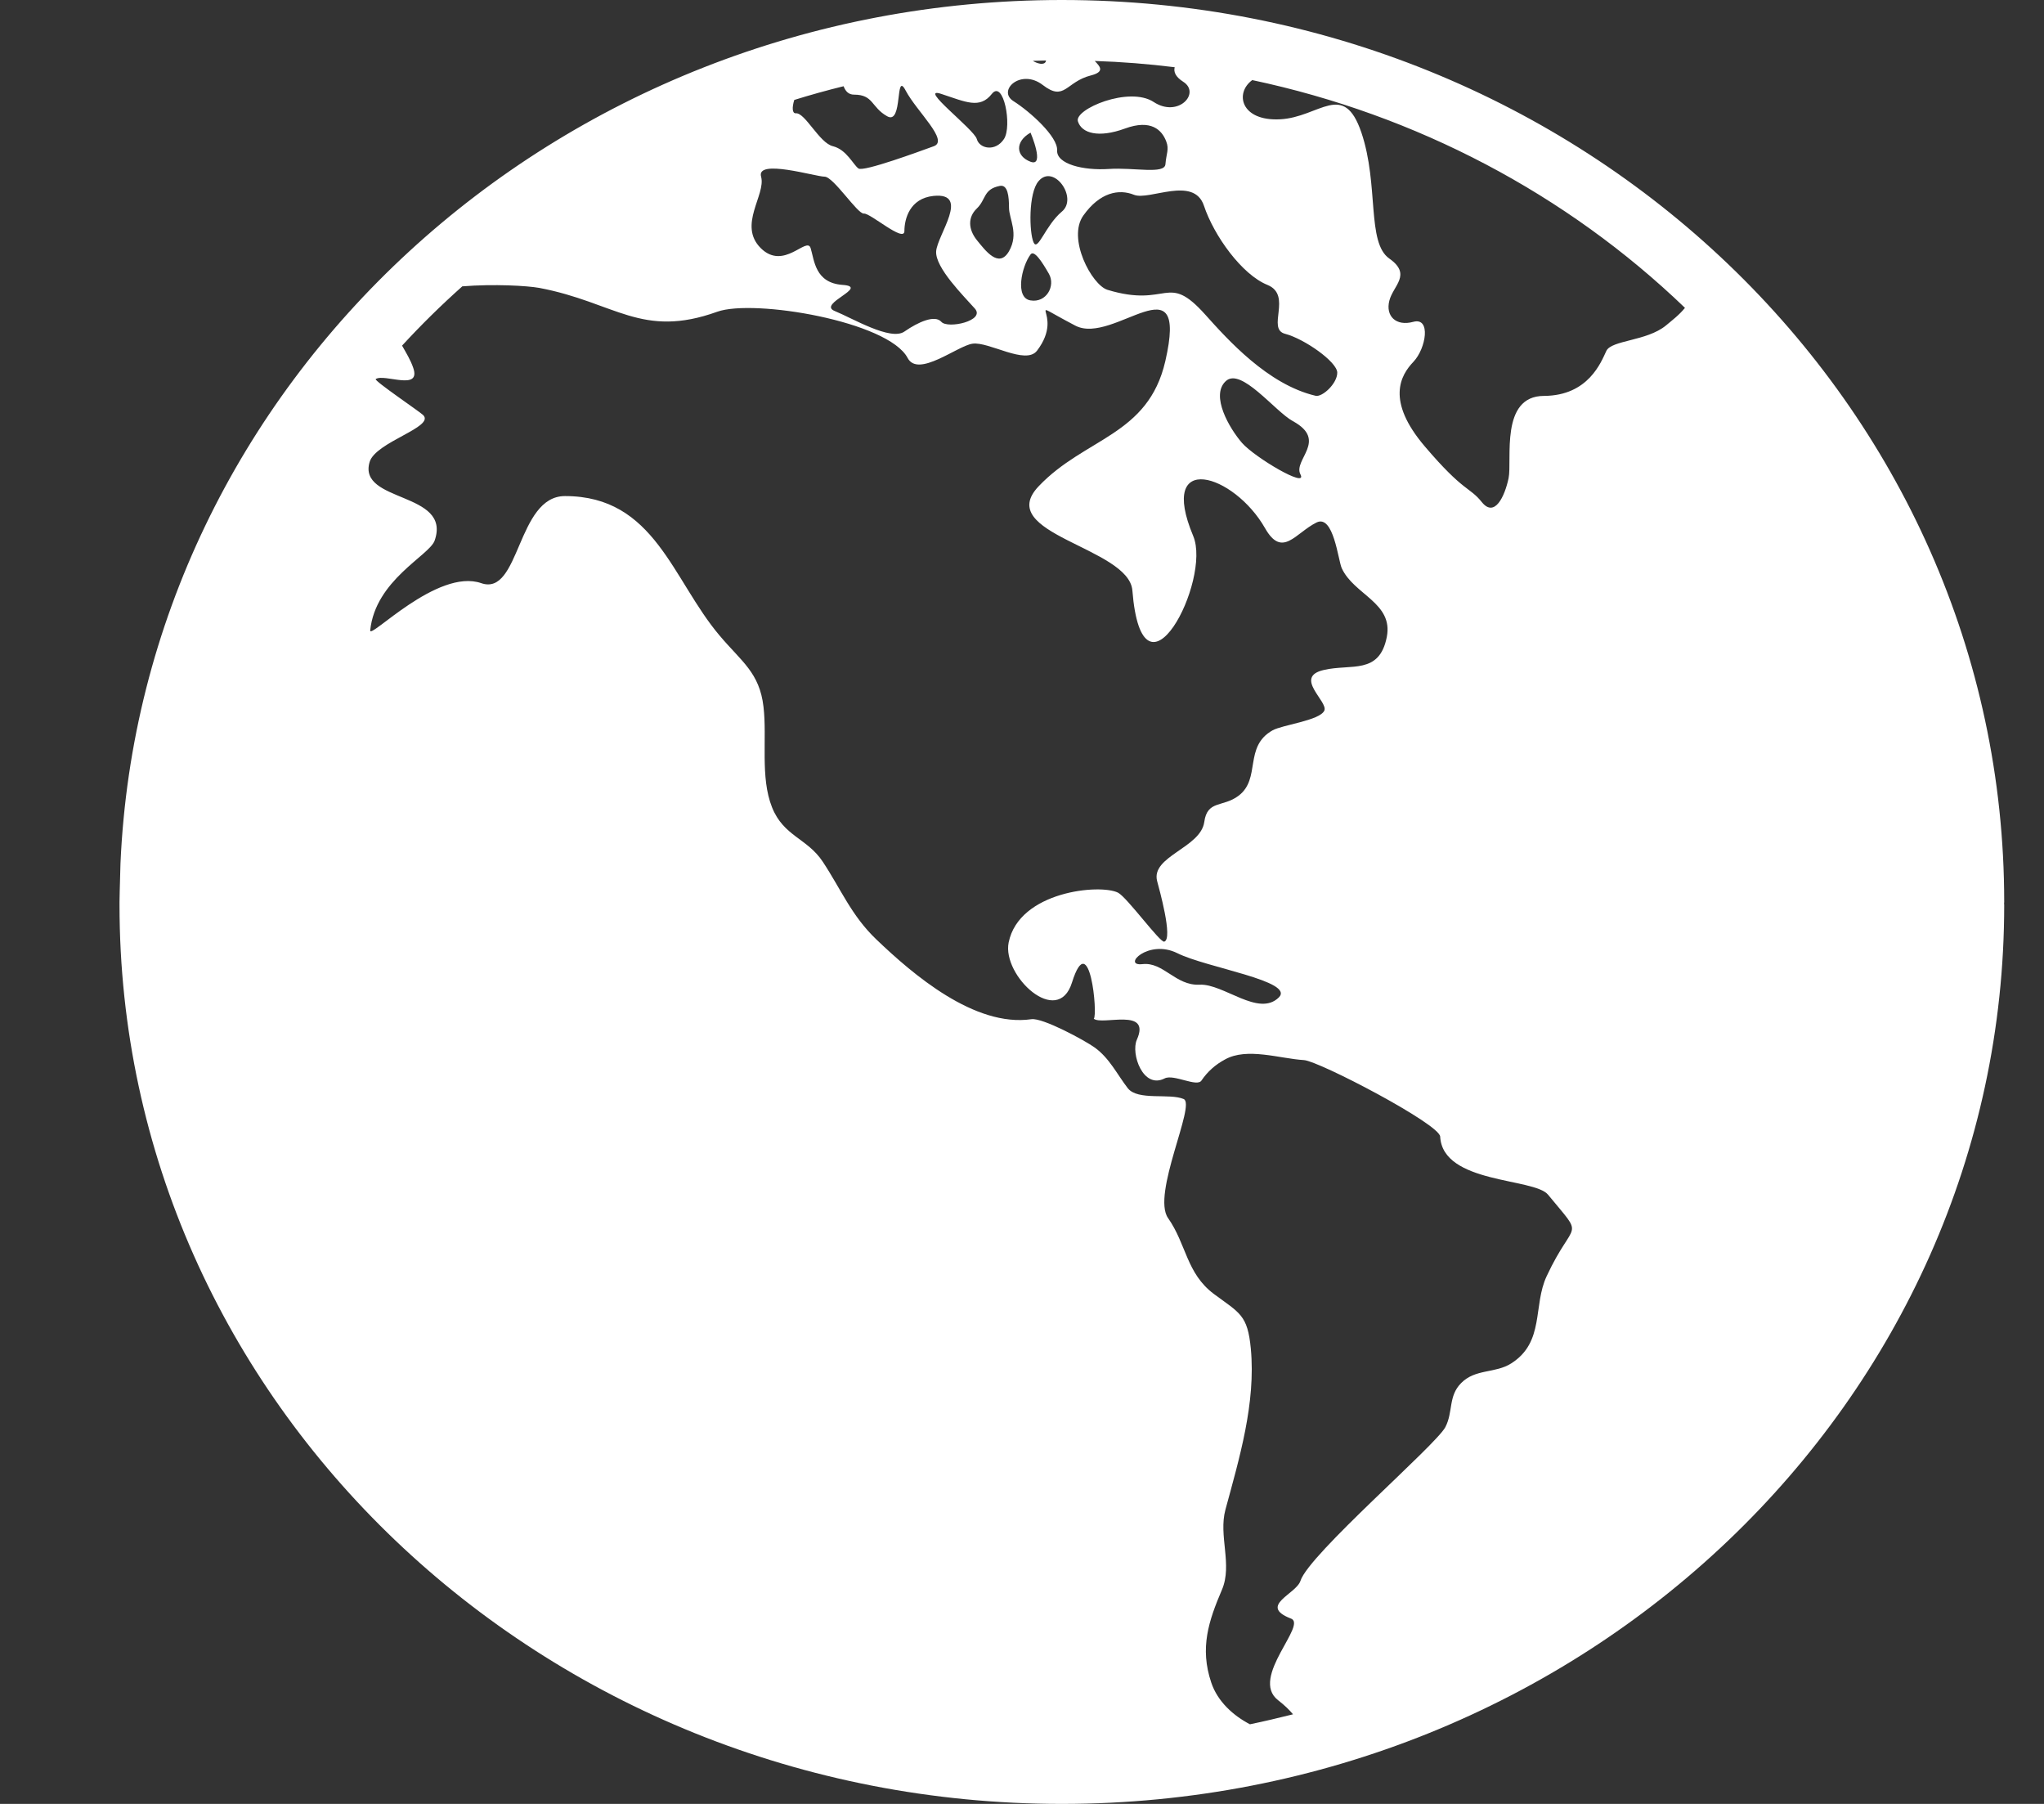 <svg width="17" height="15" viewBox="0 0 17 15" fill="none" xmlns="http://www.w3.org/2000/svg">
<rect x="0" y="0" width="17" height="15" fill="#333333" stroke="none"/>
<path d="M16.669 7.5C16.669 3.358 13.16 0 8.831 0C4.615 0 1.177 3.187 1.002 7.18C1 7.229 0.999 7.279 0.998 7.328C0.997 7.386 0.994 7.442 0.994 7.5V7.525C0.994 11.653 4.503 15 8.831 15C13.16 15 16.669 11.653 16.669 7.525L16.668 7.513L16.669 7.5ZM10.396 14.338C10.259 14.267 10.127 14.15 10.074 13.991C9.977 13.703 10.052 13.479 10.163 13.219C10.252 13.011 10.133 12.771 10.192 12.553C10.307 12.128 10.446 11.668 10.403 11.213C10.376 10.933 10.312 10.92 10.095 10.759C9.867 10.588 9.867 10.345 9.715 10.129C9.576 9.932 9.948 9.184 9.845 9.139C9.728 9.088 9.464 9.155 9.38 9.049C9.291 8.934 9.228 8.799 9.104 8.71C9.025 8.653 8.672 8.461 8.578 8.475C8.105 8.543 7.591 8.101 7.289 7.812C7.081 7.614 6.994 7.393 6.842 7.164C6.713 6.97 6.517 6.954 6.421 6.713C6.321 6.462 6.381 6.141 6.35 5.877C6.317 5.593 6.169 5.503 5.985 5.285C5.591 4.82 5.446 4.125 4.699 4.125C4.297 4.125 4.326 4.962 4.002 4.849C3.637 4.723 3.071 5.322 3.079 5.242C3.122 4.823 3.571 4.62 3.615 4.495C3.758 4.085 2.974 4.183 3.074 3.842C3.123 3.674 3.622 3.551 3.519 3.451C3.488 3.421 3.107 3.164 3.125 3.152C3.196 3.104 3.504 3.255 3.437 3.059C3.415 2.994 3.378 2.934 3.344 2.874C3.502 2.702 3.67 2.537 3.845 2.381C4.11 2.36 4.385 2.376 4.485 2.394C5.116 2.513 5.335 2.819 5.966 2.592C6.27 2.484 7.389 2.672 7.549 2.977C7.637 3.143 7.962 2.876 8.088 2.858C8.224 2.838 8.531 3.039 8.625 2.916C8.871 2.593 8.467 2.459 8.944 2.708C9.264 2.874 9.89 2.141 9.692 3.003C9.549 3.624 9.024 3.638 8.639 4.043C8.259 4.441 9.389 4.55 9.418 4.91C9.501 5.946 10.079 4.825 9.924 4.457C9.625 3.743 10.264 3.939 10.522 4.393C10.665 4.644 10.774 4.432 10.949 4.345C11.091 4.274 11.129 4.657 11.159 4.724C11.26 4.946 11.59 5.012 11.534 5.297C11.472 5.612 11.238 5.518 11.01 5.571C10.754 5.63 11.051 5.835 11.014 5.91C10.974 5.992 10.666 6.027 10.584 6.073C10.342 6.209 10.49 6.474 10.301 6.617C10.171 6.715 10.041 6.651 10.016 6.835C9.986 7.051 9.57 7.12 9.624 7.327C9.639 7.384 9.759 7.808 9.683 7.83C9.649 7.841 9.374 7.462 9.299 7.423C9.151 7.348 8.476 7.41 8.389 7.837C8.333 8.113 8.798 8.55 8.916 8.169C9.063 7.701 9.132 8.442 9.097 8.471C9.167 8.529 9.577 8.374 9.455 8.646C9.404 8.761 9.506 9.06 9.687 8.967C9.763 8.929 9.959 9.045 9.994 8.983C10.043 8.911 10.109 8.852 10.188 8.81C10.371 8.707 10.645 8.803 10.845 8.815C10.968 8.822 11.972 9.346 11.978 9.451C11.999 9.845 12.759 9.793 12.875 9.934C13.188 10.316 13.092 10.122 12.864 10.611C12.748 10.857 12.849 11.159 12.569 11.337C12.435 11.422 12.271 11.38 12.152 11.501C12.044 11.61 12.087 11.74 12.021 11.867C11.943 12.017 10.886 12.925 10.816 13.145C10.781 13.255 10.466 13.351 10.732 13.457C10.887 13.501 10.39 13.95 10.629 14.137C10.687 14.182 10.725 14.22 10.754 14.255C10.634 14.285 10.516 14.313 10.396 14.338ZM9.77 0.559C9.76 0.596 9.775 0.638 9.841 0.68C9.989 0.774 9.799 0.982 9.595 0.848C9.391 0.714 8.933 0.908 8.965 1.009C8.996 1.109 9.137 1.149 9.356 1.069C9.574 0.989 9.664 1.081 9.7 1.177C9.725 1.242 9.7 1.278 9.693 1.365C9.687 1.452 9.433 1.391 9.222 1.405C9.011 1.419 8.786 1.365 8.792 1.25C8.799 1.137 8.567 0.928 8.429 0.841C8.291 0.754 8.49 0.566 8.673 0.707C8.856 0.848 8.863 0.68 9.074 0.627C9.194 0.596 9.146 0.55 9.105 0.507C9.33 0.514 9.551 0.532 9.77 0.559ZM10.689 2.776C10.847 2.817 11.122 3.009 11.122 3.099C11.122 3.19 10.997 3.304 10.942 3.291C10.544 3.198 10.209 2.822 10.024 2.616C9.702 2.257 9.722 2.565 9.211 2.41C9.081 2.37 8.873 1.982 9.011 1.791C9.148 1.599 9.306 1.569 9.432 1.62C9.559 1.67 9.928 1.459 10.013 1.71C10.097 1.962 10.33 2.284 10.541 2.369C10.752 2.455 10.53 2.736 10.689 2.776ZM10.816 3.945C10.879 4.066 10.436 3.804 10.33 3.683C10.225 3.562 10.066 3.29 10.194 3.17C10.32 3.049 10.604 3.421 10.753 3.502C11.048 3.663 10.752 3.824 10.816 3.945ZM8.571 2.116C8.601 2.076 8.666 2.176 8.724 2.277C8.781 2.378 8.702 2.52 8.571 2.498C8.439 2.478 8.497 2.215 8.571 2.116ZM8.571 1.103C8.571 1.103 8.694 1.391 8.571 1.345C8.447 1.298 8.441 1.177 8.571 1.103ZM8.596 2.015C8.56 1.935 8.552 1.605 8.638 1.506C8.764 1.358 8.969 1.647 8.831 1.76C8.694 1.875 8.631 2.096 8.596 2.015ZM7.008 2.369C6.778 2.353 6.773 2.163 6.742 2.063C6.71 1.962 6.519 2.254 6.327 2.063C6.135 1.871 6.372 1.62 6.33 1.469C6.288 1.318 6.783 1.469 6.858 1.469C6.932 1.469 7.132 1.781 7.185 1.776C7.238 1.77 7.522 2.022 7.522 1.921C7.522 1.821 7.566 1.649 7.765 1.629C8.072 1.599 7.797 1.952 7.786 2.089C7.776 2.226 8.019 2.465 8.108 2.566C8.198 2.667 7.882 2.737 7.829 2.676C7.776 2.616 7.639 2.676 7.522 2.757C7.407 2.837 7.09 2.646 6.942 2.586C6.794 2.526 7.238 2.385 7.008 2.369ZM7.829 0.781C8.033 0.848 8.149 0.908 8.249 0.781C8.346 0.658 8.42 1.049 8.35 1.156C8.279 1.264 8.146 1.237 8.124 1.156C8.103 1.076 7.625 0.714 7.829 0.781ZM8.124 1.996C8.054 1.908 8.047 1.808 8.124 1.734C8.202 1.66 8.177 1.573 8.315 1.546C8.382 1.532 8.392 1.633 8.392 1.727C8.392 1.821 8.476 1.942 8.392 2.089C8.307 2.236 8.195 2.083 8.124 1.996ZM8.7 0.503C8.697 0.522 8.684 0.533 8.652 0.53C8.63 0.526 8.609 0.518 8.59 0.506C8.627 0.505 8.663 0.504 8.7 0.503ZM7.104 0.787C7.266 0.787 7.245 0.892 7.379 0.967C7.513 1.042 7.442 0.579 7.533 0.754C7.625 0.928 7.896 1.17 7.766 1.216C7.653 1.257 7.182 1.431 7.14 1.401C7.097 1.371 7.041 1.244 6.928 1.216C6.815 1.19 6.696 0.935 6.619 0.942C6.589 0.944 6.586 0.895 6.606 0.831C6.741 0.789 6.878 0.751 7.016 0.717C7.032 0.757 7.055 0.787 7.104 0.787ZM10.636 8.294C10.467 8.46 10.177 8.178 9.977 8.188C9.777 8.198 9.676 7.997 9.502 8.017C9.327 8.037 9.549 7.805 9.792 7.926C10.034 8.047 10.773 8.158 10.636 8.294ZM14.014 2.56C13.965 2.62 13.909 2.662 13.855 2.707C13.697 2.837 13.402 2.828 13.36 2.918C13.317 3.009 13.212 3.29 12.842 3.292C12.473 3.292 12.578 3.824 12.547 3.976C12.515 4.128 12.431 4.307 12.325 4.176C12.22 4.045 12.177 4.096 11.851 3.713C11.524 3.33 11.65 3.119 11.755 3.009C11.861 2.898 11.903 2.636 11.755 2.676C11.608 2.716 11.523 2.626 11.555 2.501C11.586 2.375 11.745 2.284 11.555 2.15C11.365 2.017 11.47 1.539 11.323 1.103C11.175 0.666 10.974 0.975 10.647 0.992C10.32 1.009 10.267 0.774 10.415 0.666C11.779 0.955 13.028 1.612 14.014 2.56Z" fill="white"/>
</svg>
